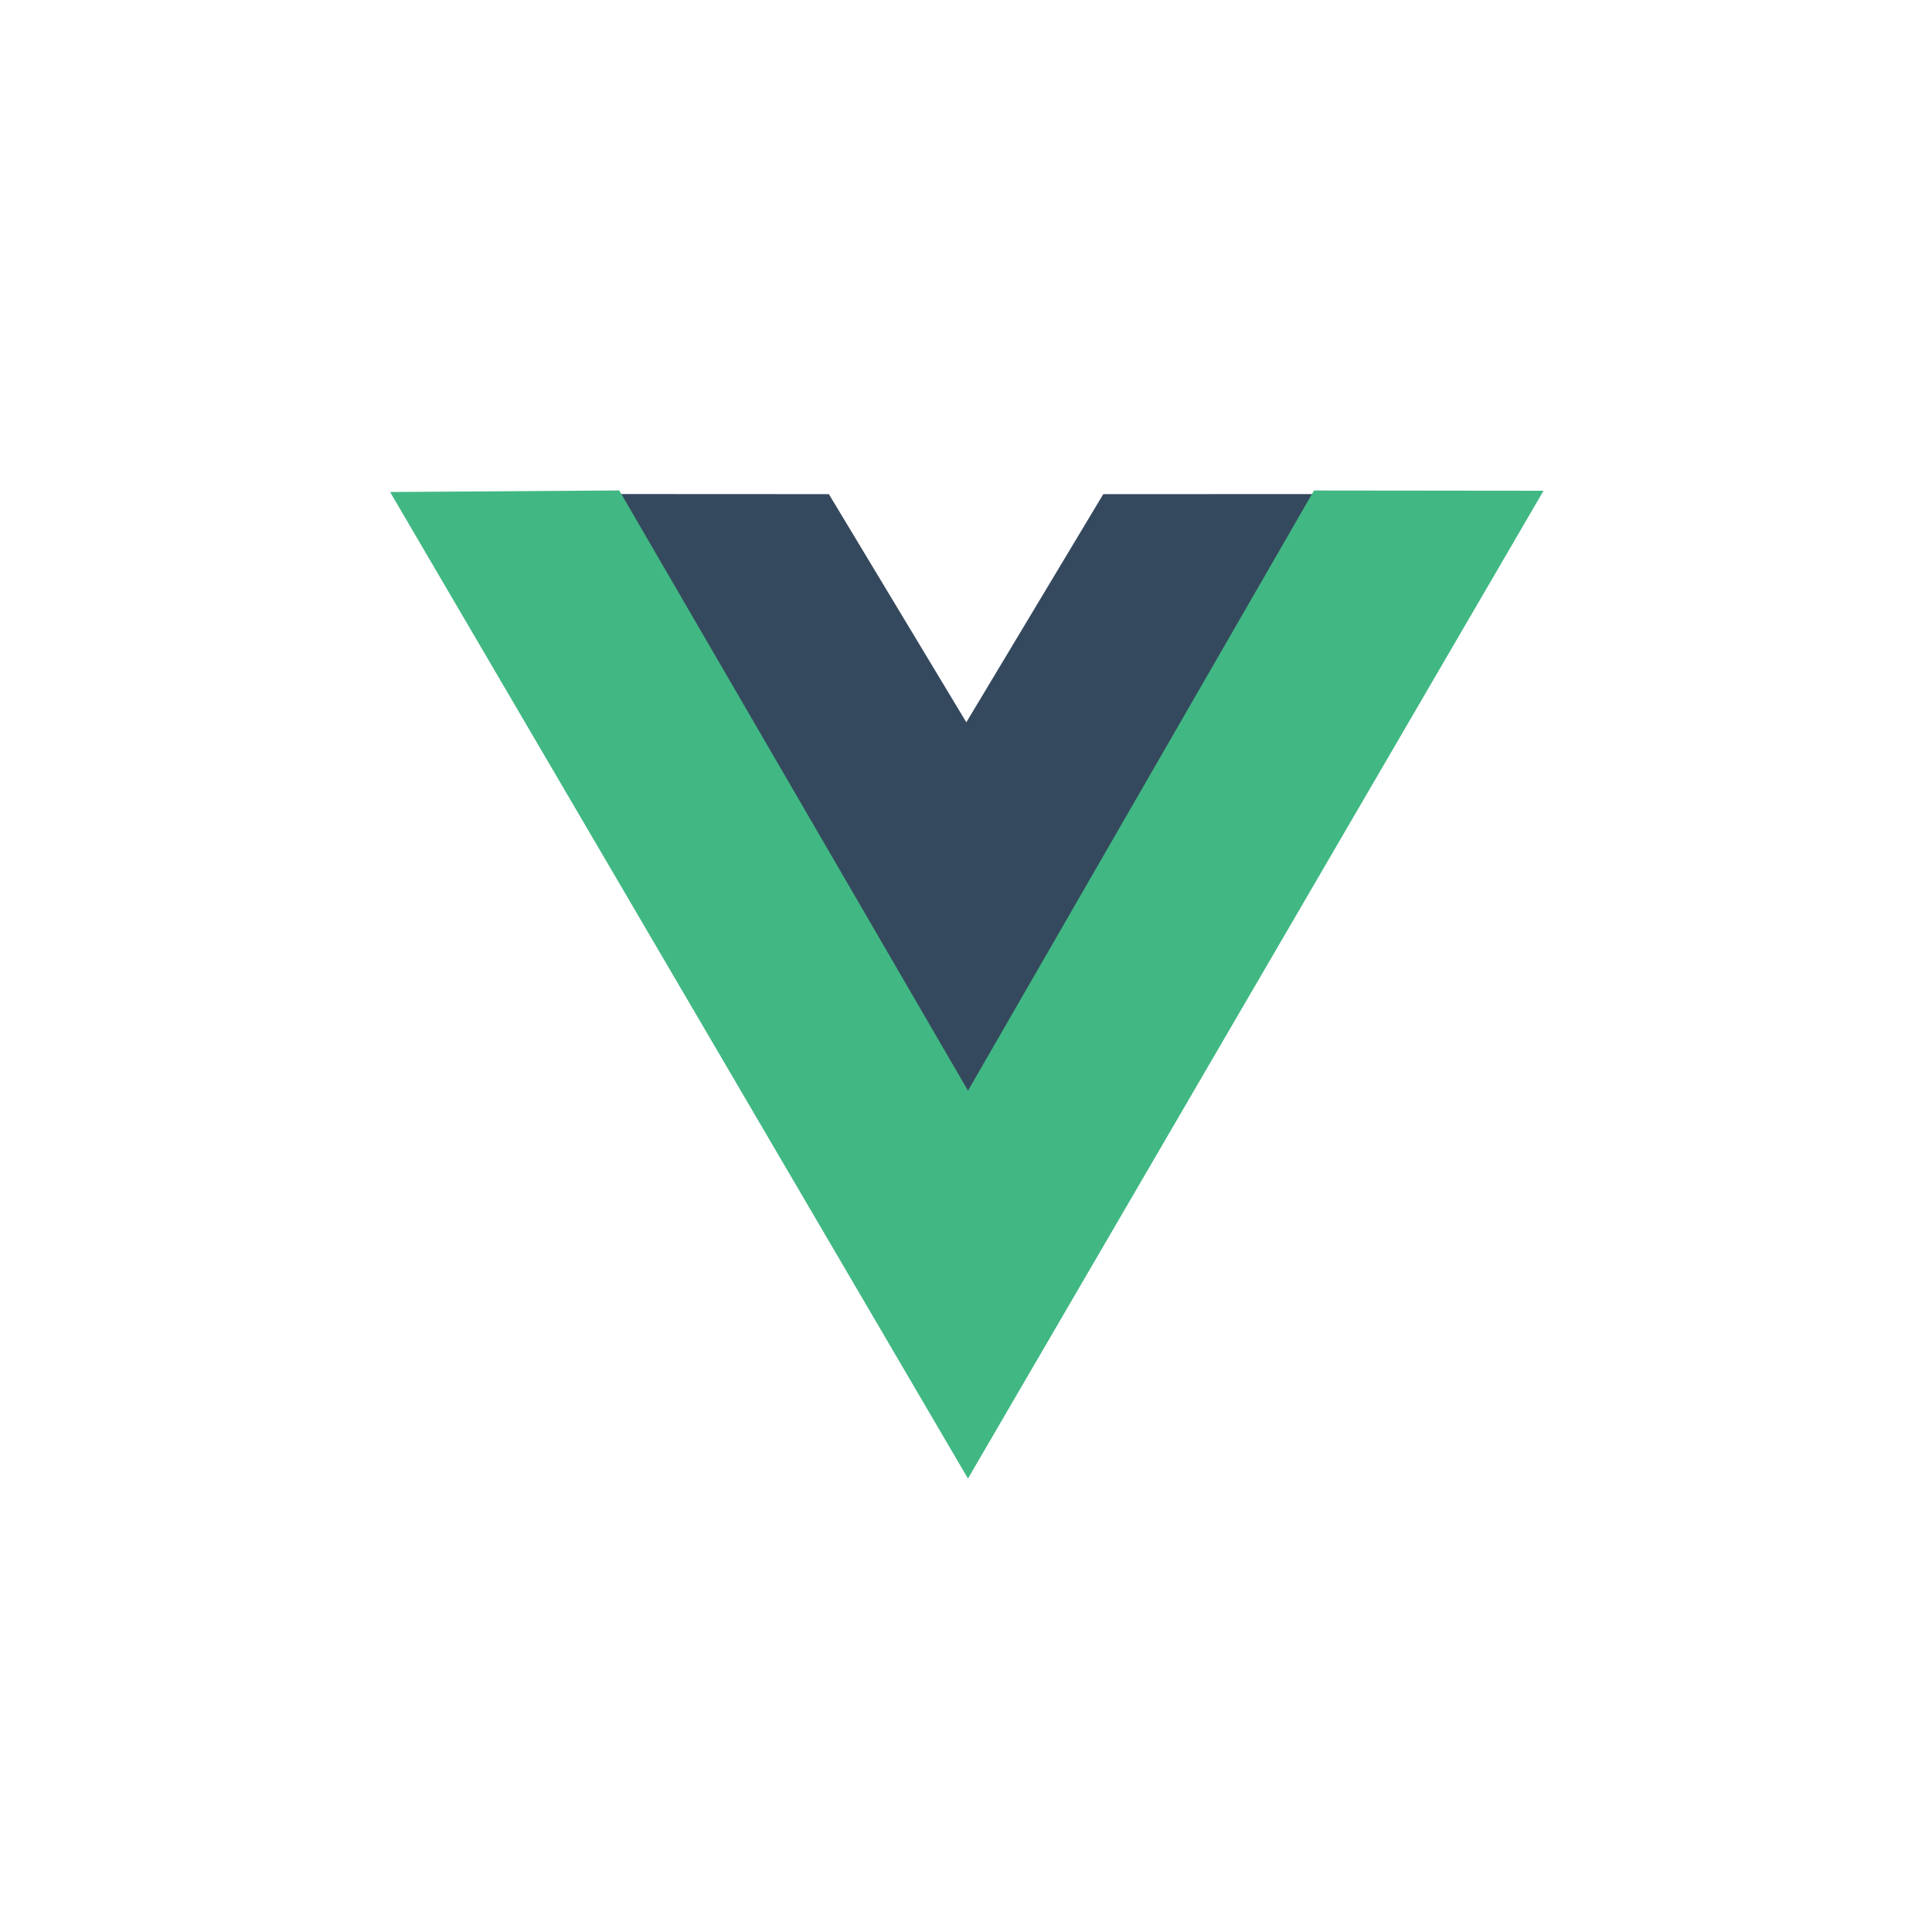 <svg width="71" height="70" viewBox="0 0 71 70" fill="none" xmlns="http://www.w3.org/2000/svg">
<g filter="url(#filter0_dd_159_49)">
<rect x="5" y="1" width="61" height="60" rx="30" fill="white"/>
<path d="M22.733 12.155L30.461 12.159L35.512 20.543L40.545 12.159L48.266 12.157L35.55 34.213L22.733 12.155Z" fill="#35495E"/>
<path d="M14.336 12.081L22.757 12.023L35.573 34.081L48.289 12.025L56.724 12.034L35.572 48.335L14.336 12.081Z" fill="#41B883"/>
</g>
<defs>
<filter id="filter0_dd_159_49" x="0" y="0" width="71" height="70" filterUnits="userSpaceOnUse" color-interpolation-filters="sRGB">
<feFlood flood-opacity="0" result="BackgroundImageFix"/>
<feColorMatrix in="SourceAlpha" type="matrix" values="0 0 0 0 0 0 0 0 0 0 0 0 0 0 0 0 0 0 127 0" result="hardAlpha"/>
<feMorphology radius="2" operator="erode" in="SourceAlpha" result="effect1_dropShadow_159_49"/>
<feOffset dy="2"/>
<feGaussianBlur stdDeviation="2"/>
<feComposite in2="hardAlpha" operator="out"/>
<feColorMatrix type="matrix" values="0 0 0 0 0 0 0 0 0 0 0 0 0 0 0 0 0 0 0.1 0"/>
<feBlend mode="normal" in2="BackgroundImageFix" result="effect1_dropShadow_159_49"/>
<feColorMatrix in="SourceAlpha" type="matrix" values="0 0 0 0 0 0 0 0 0 0 0 0 0 0 0 0 0 0 127 0" result="hardAlpha"/>
<feMorphology radius="1" operator="erode" in="SourceAlpha" result="effect2_dropShadow_159_49"/>
<feOffset dy="4"/>
<feGaussianBlur stdDeviation="3"/>
<feComposite in2="hardAlpha" operator="out"/>
<feColorMatrix type="matrix" values="0 0 0 0 0 0 0 0 0 0 0 0 0 0 0 0 0 0 0.1 0"/>
<feBlend mode="normal" in2="effect1_dropShadow_159_49" result="effect2_dropShadow_159_49"/>
<feBlend mode="normal" in="SourceGraphic" in2="effect2_dropShadow_159_49" result="shape"/>
</filter>
</defs>
</svg>
